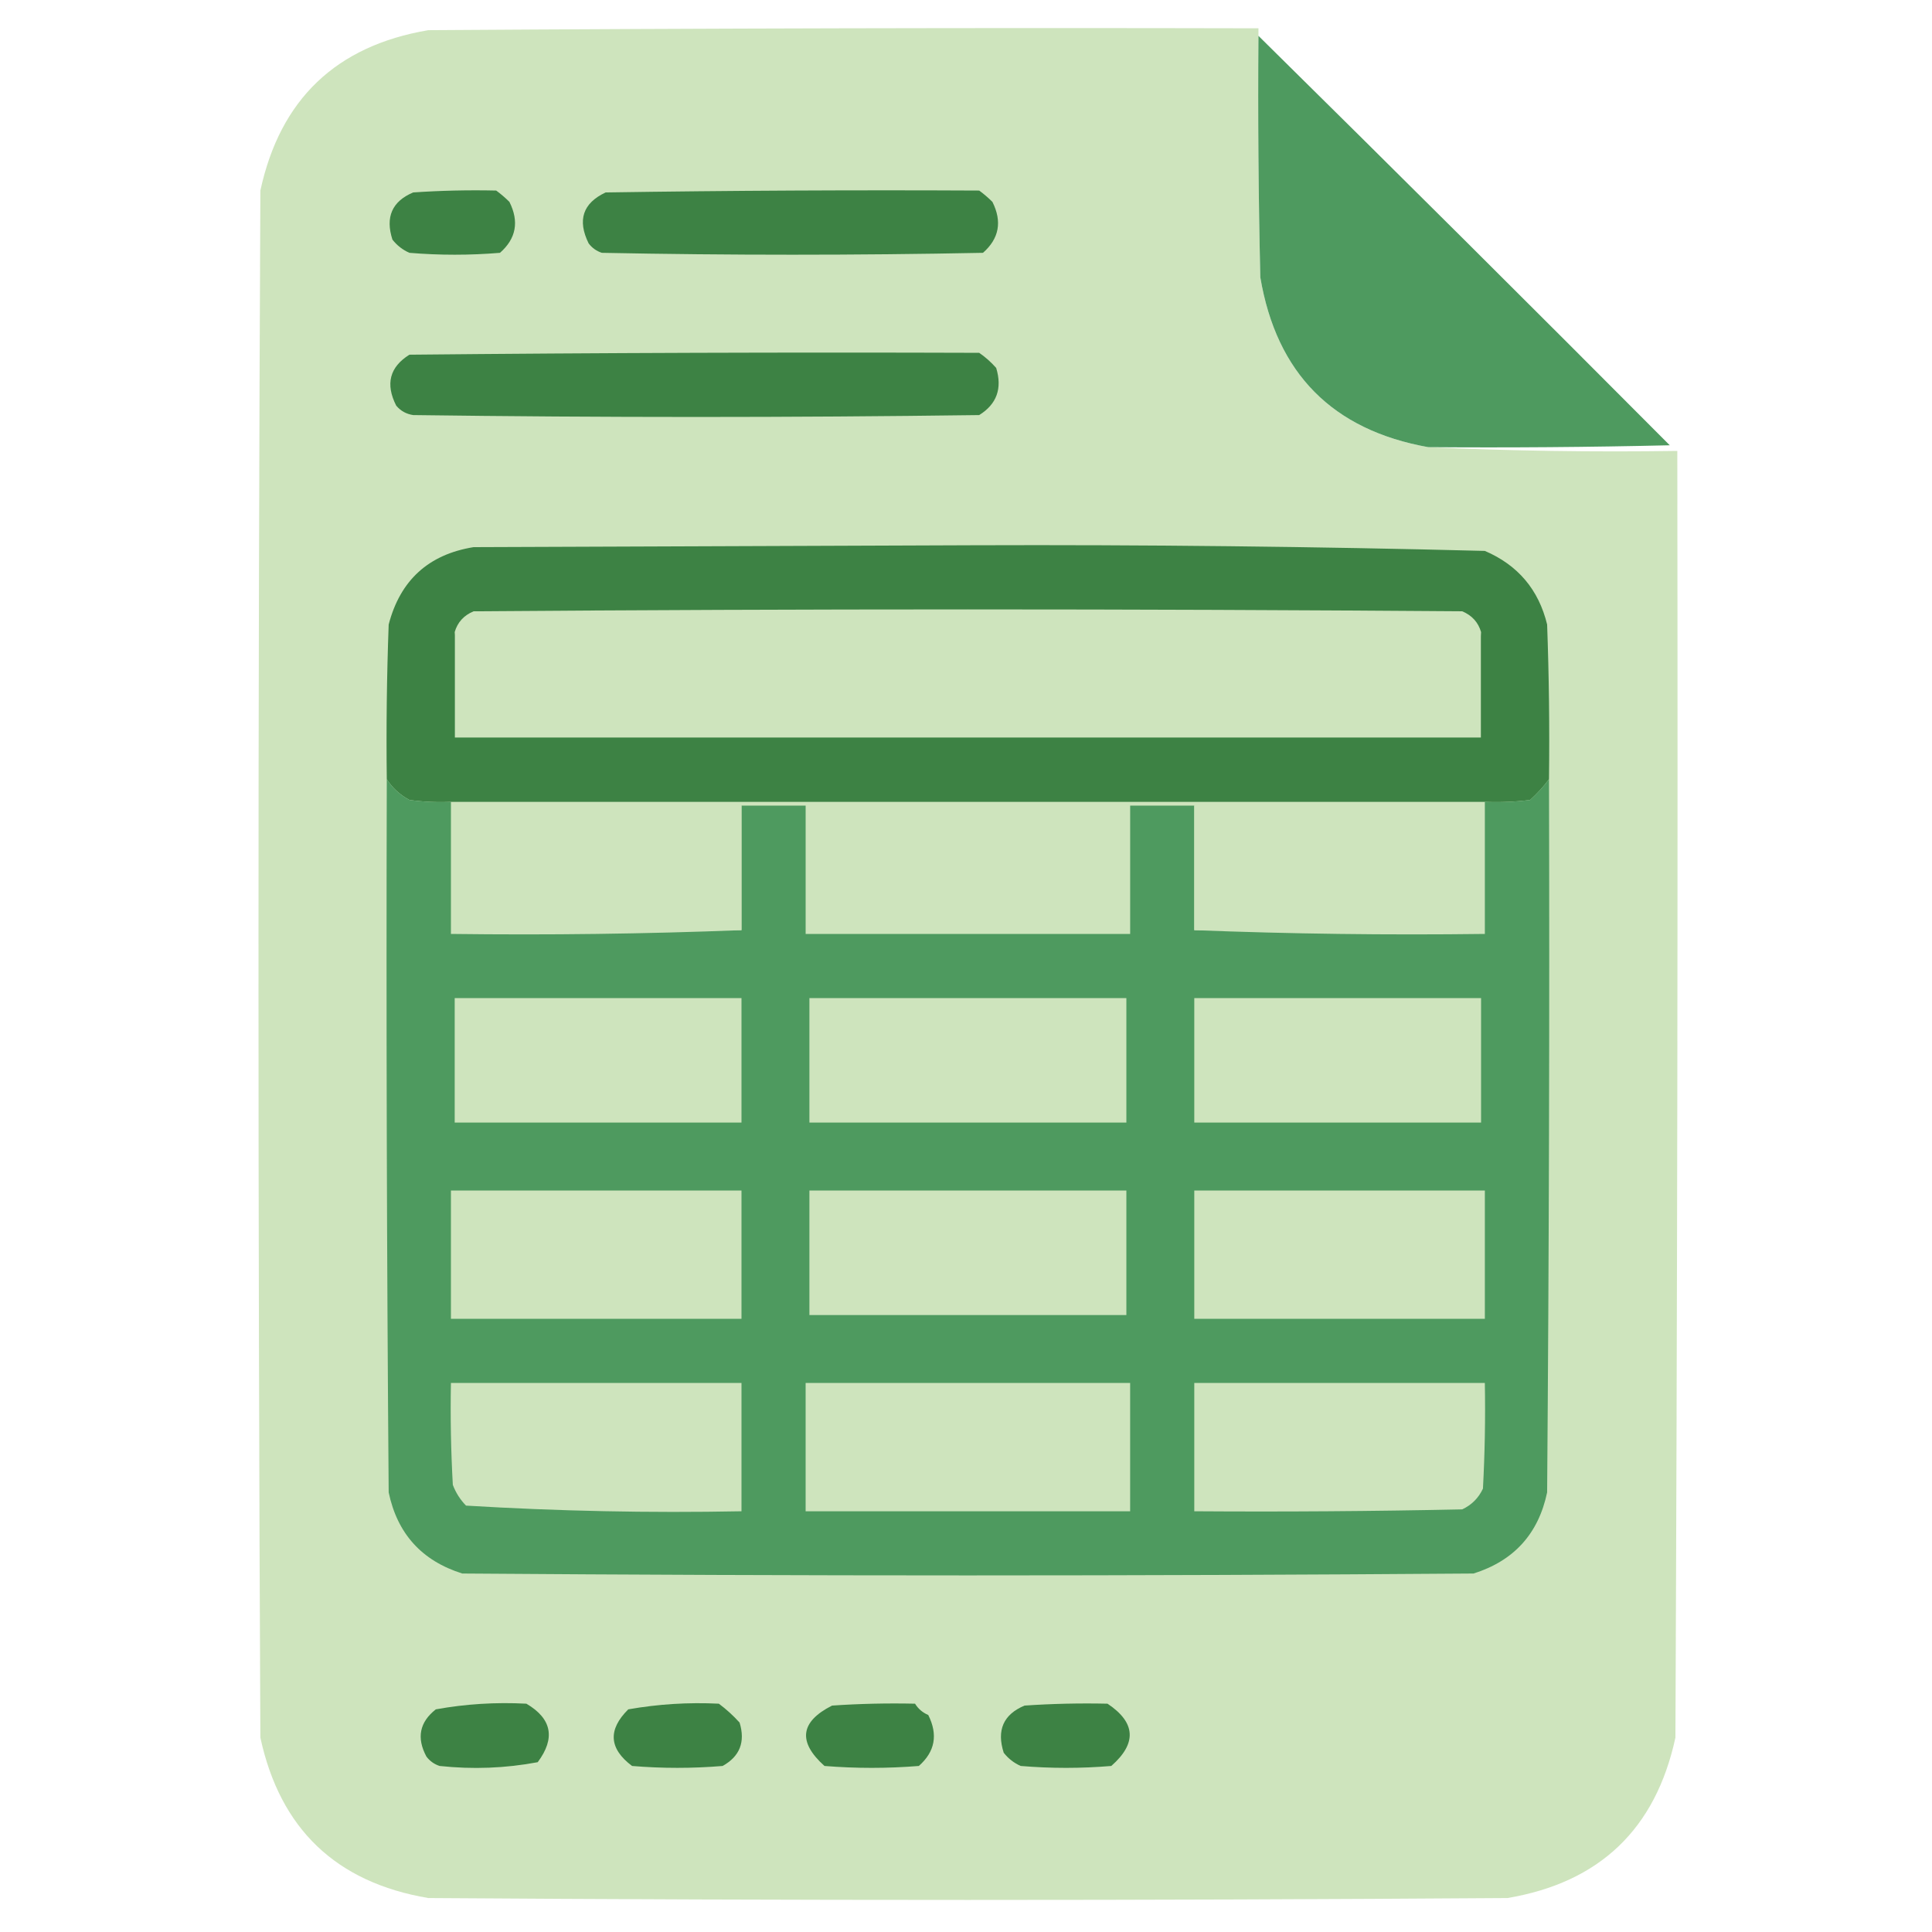 <svg width="100" height="100" viewBox="0 0 100 100" fill="none" xmlns="http://www.w3.org/2000/svg">
<path opacity="0.993" fill-rule="evenodd" clip-rule="evenodd" d="M65.137 1.465C50.814 1.432 36.491 1.465 22.169 1.562C17.398 2.369 14.501 5.136 13.477 9.863C13.347 36.556 13.347 63.249 13.477 89.941C14.501 94.669 17.398 97.436 22.169 98.242C40.788 98.373 59.408 98.373 78.028 98.242C82.799 97.436 85.696 94.669 86.719 89.941C86.817 67.741 86.85 45.54 86.817 23.34C82.486 23.404 78.189 23.339 73.926 23.145C68.972 22.259 66.074 19.329 65.235 14.355C65.137 10.189 65.105 6.023 65.137 1.855C65.137 1.725 65.137 1.595 65.137 1.465Z" fill="#CEE4BD"/>
<path fill-rule="evenodd" clip-rule="evenodd" d="M65.137 1.855C65.104 6.023 65.137 10.189 65.234 14.355C66.074 19.329 68.971 22.259 73.926 23.145C78.093 23.177 82.26 23.145 86.426 23.047C79.355 15.944 72.259 8.88 65.137 1.855Z" fill="#4E9A5F"/>
<path fill-rule="evenodd" clip-rule="evenodd" d="M50.683 9.863C44.238 9.831 37.792 9.863 31.347 9.961C30.167 10.515 29.874 11.394 30.468 12.598C30.645 12.832 30.872 12.995 31.152 13.086C37.728 13.216 44.303 13.216 50.879 13.086C51.716 12.349 51.879 11.47 51.367 10.449C51.143 10.227 50.915 10.032 50.683 9.863Z" fill="#3D8244"/>
<path fill-rule="evenodd" clip-rule="evenodd" d="M25.683 9.863C24.25 9.831 22.817 9.863 21.386 9.961C20.294 10.421 19.936 11.235 20.312 12.402C20.549 12.705 20.842 12.933 21.191 13.086C22.754 13.216 24.316 13.216 25.879 13.086C26.716 12.349 26.879 11.47 26.367 10.449C26.143 10.227 25.915 10.032 25.683 9.863Z" fill="#3D8244"/>
<path fill-rule="evenodd" clip-rule="evenodd" d="M50.683 18.262C40.852 18.229 31.022 18.262 21.191 18.359C20.168 18.999 19.94 19.878 20.508 20.996C20.736 21.268 21.029 21.431 21.387 21.484C31.152 21.615 40.918 21.615 50.683 21.484C51.593 20.919 51.886 20.105 51.562 19.043C51.289 18.736 50.996 18.476 50.683 18.262Z" fill="#3D8244"/>
<path fill-rule="evenodd" clip-rule="evenodd" d="M20.02 40.332C20.308 40.782 20.699 41.14 21.192 41.406C21.905 41.504 22.621 41.536 23.34 41.504C41.179 41.504 59.017 41.504 76.856 41.504C77.64 41.536 78.421 41.504 79.2 41.406C79.571 41.068 79.897 40.71 80.176 40.332C80.209 37.662 80.176 34.992 80.079 32.324C79.64 30.518 78.566 29.249 76.856 28.515C68.046 28.289 59.224 28.191 50.391 28.222C41.765 28.255 33.139 28.288 24.512 28.32C22.181 28.698 20.716 30.032 20.118 32.324C20.02 34.992 19.987 37.662 20.02 40.332Z" fill="#3D8244"/>
<path fill-rule="evenodd" clip-rule="evenodd" d="M23.535 32.715C23.535 34.538 23.535 36.361 23.535 38.184C41.244 38.184 58.952 38.184 76.66 38.184C76.66 36.361 76.66 34.538 76.66 32.715C76.513 32.209 76.187 31.851 75.684 31.641C58.626 31.51 41.569 31.51 24.512 31.641C24.008 31.851 23.682 32.209 23.535 32.715Z" fill="#CEE4BD"/>
<path fill-rule="evenodd" clip-rule="evenodd" d="M76.66 32.715C76.66 34.538 76.66 36.361 76.66 38.184C58.952 38.184 41.243 38.184 23.535 38.184C23.535 36.361 23.535 34.538 23.535 32.715C23.341 34.568 23.276 36.456 23.34 38.379C41.178 38.379 59.017 38.379 76.855 38.379C76.919 36.456 76.854 34.568 76.66 32.715Z" fill="#3D8244"/>
<path fill-rule="evenodd" clip-rule="evenodd" d="M80.176 40.332C79.897 40.71 79.571 41.068 79.2 41.406C78.421 41.504 77.64 41.536 76.856 41.504C76.856 41.569 76.856 41.634 76.856 41.699C76.856 43.913 76.856 46.126 76.856 48.34C71.809 48.404 66.796 48.34 61.817 48.145C61.817 45.996 61.817 43.848 61.817 41.699C60.71 41.699 59.603 41.699 58.497 41.699C58.497 43.913 58.497 46.126 58.497 48.34C52.898 48.34 47.299 48.34 41.7 48.34C41.7 46.126 41.7 43.913 41.7 41.699C40.593 41.699 39.486 41.699 38.379 41.699C38.379 43.848 38.379 45.996 38.379 48.145C33.4 48.34 28.387 48.404 23.34 48.34C23.34 46.126 23.34 43.913 23.34 41.699C23.34 41.634 23.34 41.569 23.34 41.504C22.621 41.536 21.905 41.504 21.192 41.406C20.699 41.141 20.308 40.783 20.02 40.332C19.987 52.637 20.02 64.942 20.118 77.246C20.567 79.388 21.836 80.787 23.926 81.445C41.374 81.576 58.822 81.576 76.27 81.445C78.36 80.787 79.63 79.388 80.079 77.246C80.176 64.942 80.209 52.637 80.176 40.332Z" fill="#4E9A5F"/>
<path fill-rule="evenodd" clip-rule="evenodd" d="M76.66 41.699C71.712 41.699 66.764 41.699 61.816 41.699C61.816 43.848 61.816 45.996 61.816 48.145C66.764 48.145 71.712 48.145 76.66 48.145C76.66 45.996 76.66 43.848 76.66 41.699Z" fill="#CEE4BD"/>
<path fill-rule="evenodd" clip-rule="evenodd" d="M38.379 41.699C33.431 41.699 28.483 41.699 23.535 41.699C23.535 43.848 23.535 45.996 23.535 48.145C28.483 48.145 33.431 48.145 38.379 48.145C38.379 45.996 38.379 43.848 38.379 41.699Z" fill="#CEE4BD"/>
<path fill-rule="evenodd" clip-rule="evenodd" d="M58.301 41.699C52.832 41.699 47.363 41.699 41.895 41.699C41.895 43.848 41.895 45.996 41.895 48.145C47.363 48.145 52.832 48.145 58.301 48.145C58.301 45.996 58.301 43.848 58.301 41.699Z" fill="#CEE4BD"/>
<path fill-rule="evenodd" clip-rule="evenodd" d="M61.816 51.66C61.816 53.809 61.816 55.957 61.816 58.105C66.764 58.105 71.712 58.105 76.66 58.105C76.66 55.957 76.66 53.809 76.66 51.66C71.712 51.66 66.764 51.66 61.816 51.66Z" fill="#CEE4BD"/>
<path fill-rule="evenodd" clip-rule="evenodd" d="M38.379 51.66C33.431 51.66 28.483 51.66 23.535 51.66C23.535 53.809 23.535 55.957 23.535 58.105C28.483 58.105 33.431 58.105 38.379 58.105C38.379 55.957 38.379 53.809 38.379 51.66Z" fill="#CEE4BD"/>
<path fill-rule="evenodd" clip-rule="evenodd" d="M58.301 51.66C52.832 51.66 47.363 51.66 41.895 51.66C41.895 53.809 41.895 55.957 41.895 58.105C47.363 58.105 52.832 58.105 58.301 58.105C58.301 55.957 58.301 53.809 58.301 51.66Z" fill="#CEE4BD"/>
<path fill-rule="evenodd" clip-rule="evenodd" d="M76.856 61.621C71.842 61.621 66.829 61.621 61.816 61.621C61.816 63.835 61.816 66.048 61.816 68.262C66.829 68.262 71.842 68.262 76.856 68.262C76.856 66.048 76.856 63.835 76.856 61.621Z" fill="#CEE4BD"/>
<path fill-rule="evenodd" clip-rule="evenodd" d="M38.379 61.621C33.366 61.621 28.353 61.621 23.34 61.621C23.34 63.835 23.34 66.048 23.34 68.262C28.353 68.262 33.366 68.262 38.379 68.262C38.379 66.048 38.379 63.835 38.379 61.621Z" fill="#CEE4BD"/>
<path fill-rule="evenodd" clip-rule="evenodd" d="M58.301 61.621C52.832 61.621 47.363 61.621 41.895 61.621C41.895 63.77 41.895 65.918 41.895 68.066C47.363 68.066 52.832 68.066 58.301 68.066C58.301 65.918 58.301 63.77 58.301 61.621Z" fill="#CEE4BD"/>
<path fill-rule="evenodd" clip-rule="evenodd" d="M76.855 71.582C71.842 71.582 66.829 71.582 61.816 71.582C61.816 73.796 61.816 76.009 61.816 78.223C66.439 78.255 71.061 78.223 75.683 78.125C76.171 77.897 76.529 77.539 76.757 77.051C76.855 75.229 76.888 73.406 76.855 71.582Z" fill="#CEE4BD"/>
<path fill-rule="evenodd" clip-rule="evenodd" d="M58.496 71.582C52.897 71.582 47.298 71.582 41.699 71.582C41.699 73.796 41.699 76.009 41.699 78.223C47.298 78.223 52.897 78.223 58.496 78.223C58.496 76.009 58.496 73.796 58.496 71.582Z" fill="#CEE4BD"/>
<path fill-rule="evenodd" clip-rule="evenodd" d="M38.379 71.582C33.366 71.582 28.353 71.582 23.34 71.582C23.307 73.341 23.34 75.099 23.438 76.856C23.592 77.263 23.82 77.621 24.121 77.93C28.861 78.217 33.614 78.315 38.379 78.223C38.379 76.009 38.379 73.796 38.379 71.582Z" fill="#CEE4BD"/>
<path fill-rule="evenodd" clip-rule="evenodd" d="M57.325 88.183C55.891 88.151 54.459 88.183 53.028 88.281C51.935 88.741 51.577 89.555 51.953 90.723C52.191 91.025 52.483 91.253 52.832 91.406C54.395 91.537 55.957 91.537 57.52 91.406C58.854 90.235 58.789 89.161 57.325 88.183Z" fill="#3D8244"/>
<path fill-rule="evenodd" clip-rule="evenodd" d="M47.363 88.183C45.929 88.151 44.497 88.183 43.066 88.281C41.414 89.119 41.284 90.161 42.675 91.406C44.303 91.537 45.931 91.537 47.558 91.406C48.396 90.67 48.559 89.791 48.047 88.769C47.75 88.64 47.522 88.445 47.363 88.183Z" fill="#3D8244"/>
<path fill-rule="evenodd" clip-rule="evenodd" d="M37.207 88.183C35.628 88.105 34.065 88.203 32.519 88.476C31.454 89.531 31.519 90.508 32.715 91.406C34.277 91.536 35.84 91.536 37.402 91.406C38.294 90.91 38.587 90.161 38.281 89.16C37.943 88.788 37.585 88.463 37.207 88.183Z" fill="#3D8244"/>
<path fill-rule="evenodd" clip-rule="evenodd" d="M27.246 88.183C25.662 88.099 24.099 88.196 22.558 88.476C21.715 89.138 21.553 89.951 22.07 90.918C22.247 91.152 22.474 91.315 22.754 91.406C24.467 91.59 26.159 91.525 27.832 91.211C28.759 89.968 28.564 88.959 27.246 88.183Z" fill="#3D8244"/>
</svg>
